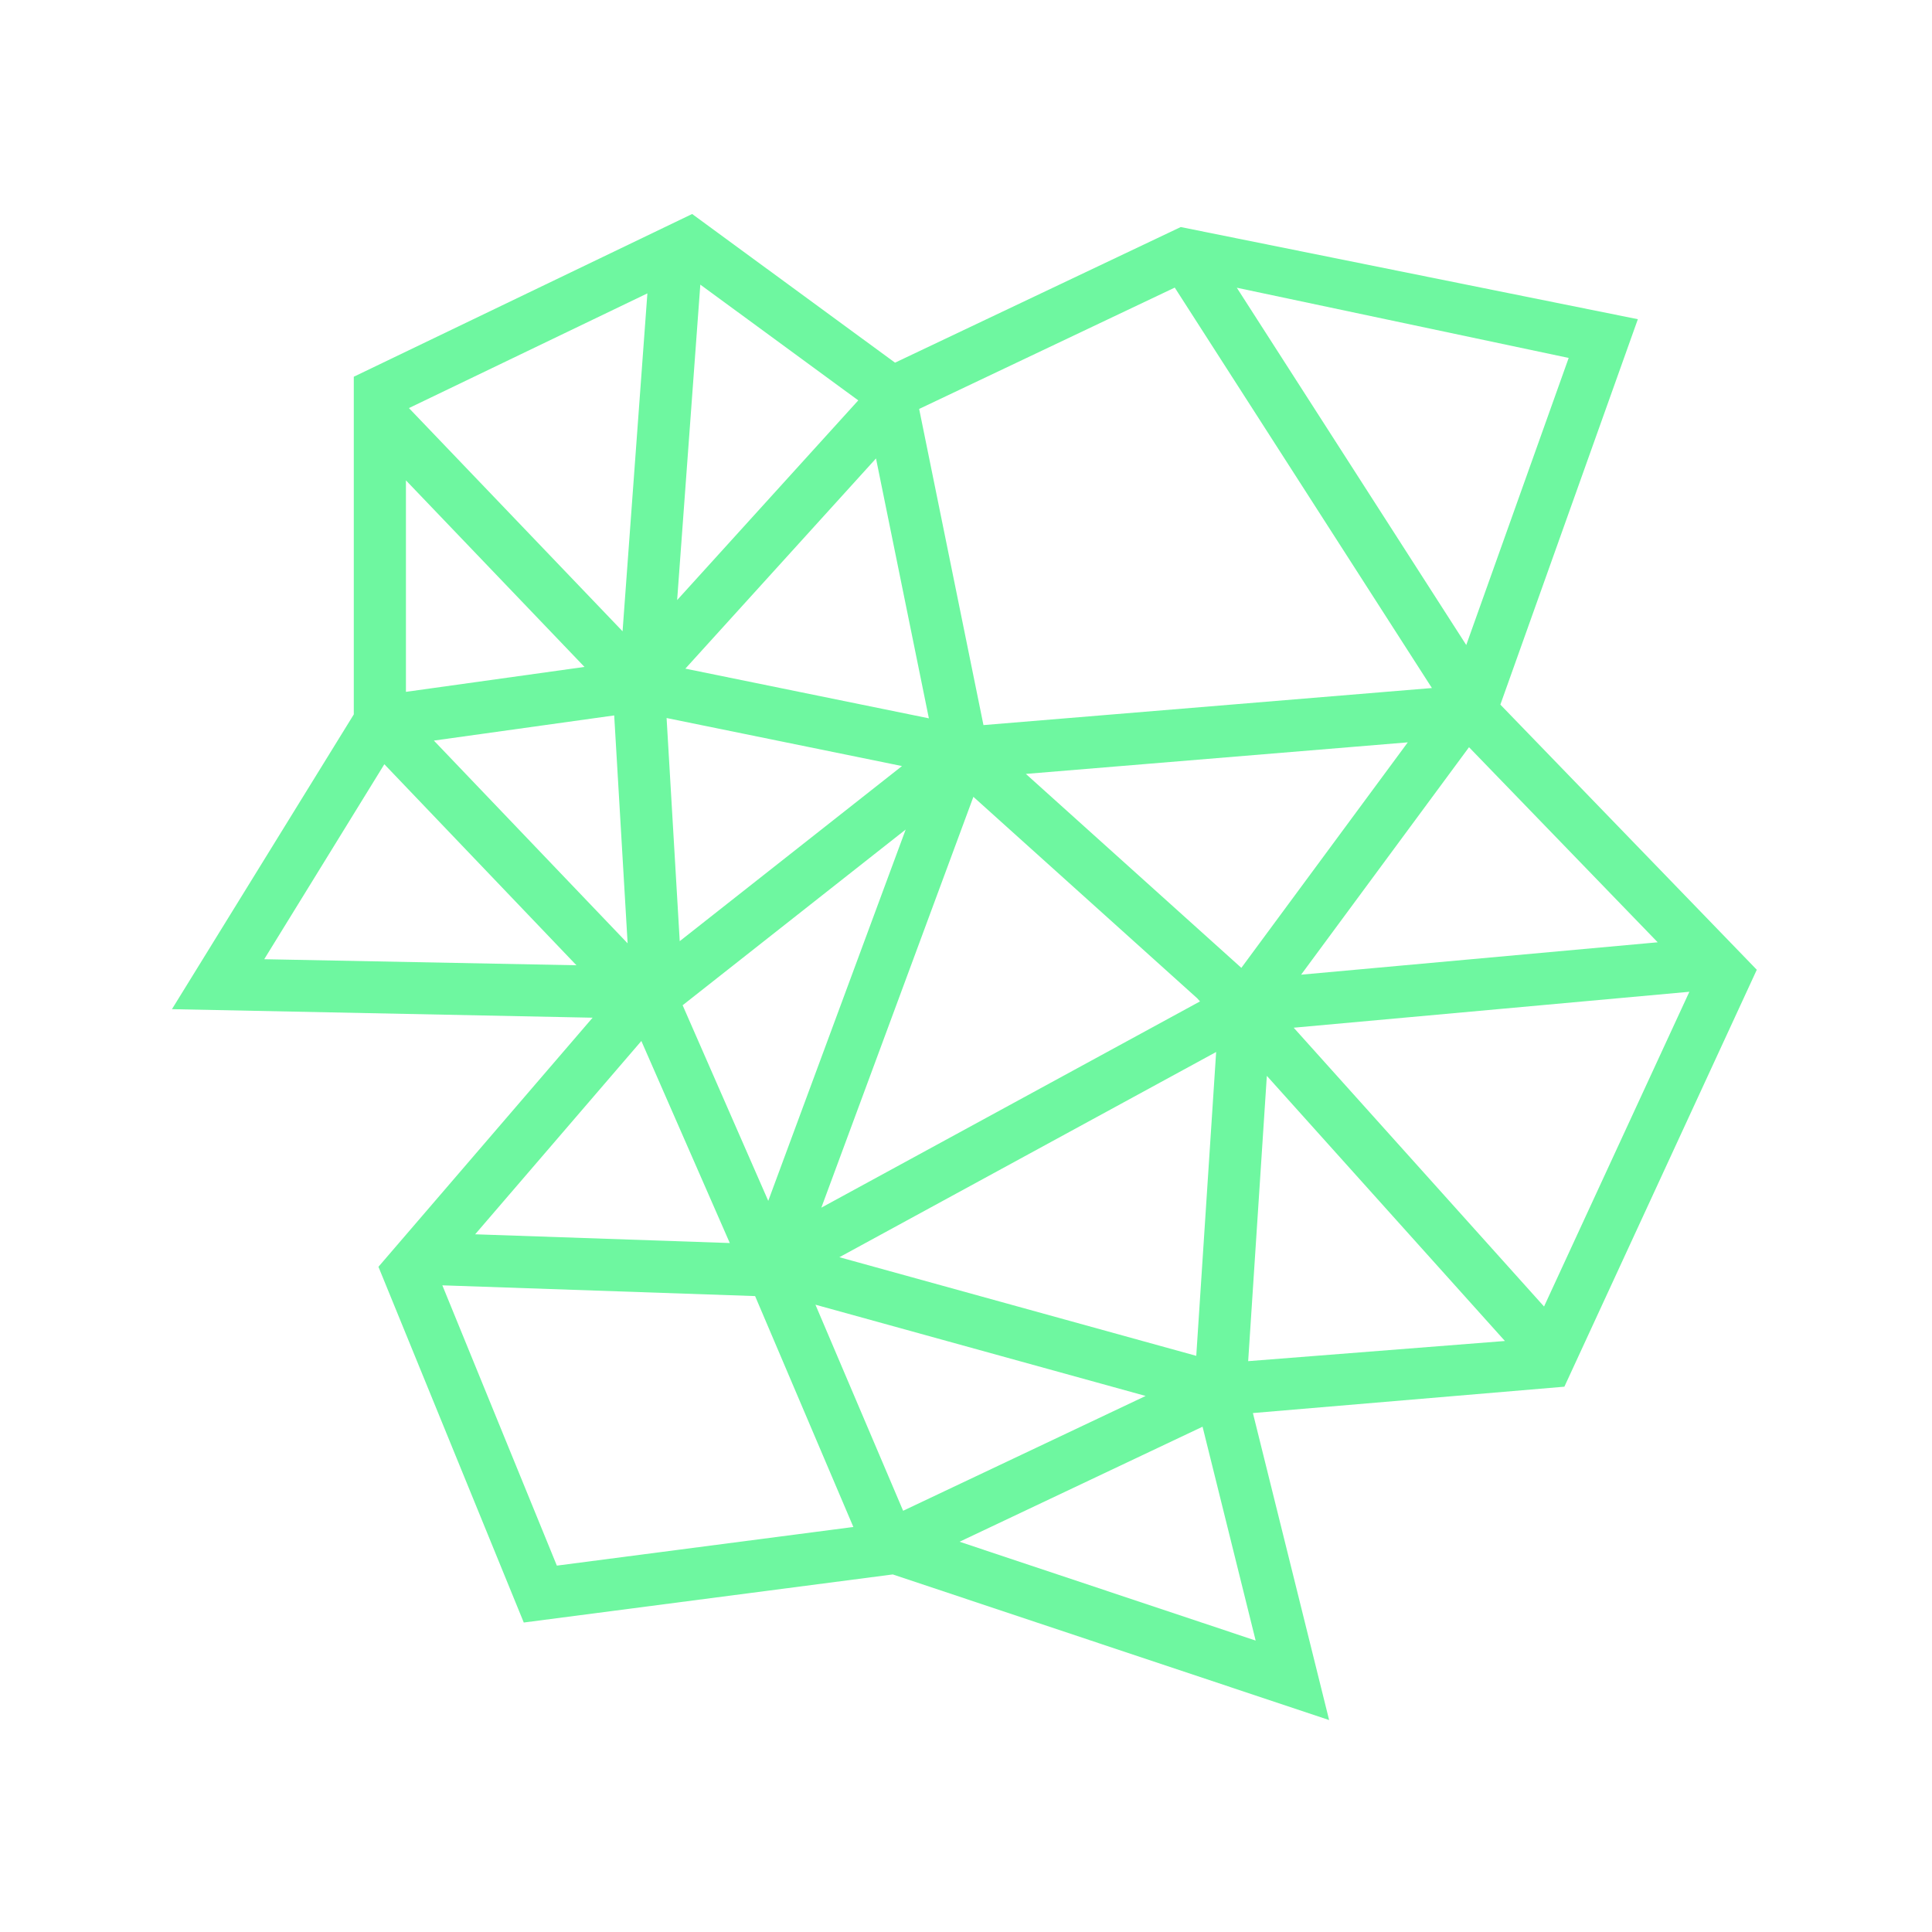 <?xml version="1.0" encoding="utf-8"?>
<!-- Generator: Adobe Illustrator 16.0.0, SVG Export Plug-In . SVG Version: 6.00 Build 0)  -->
<!DOCTYPE svg PUBLIC "-//W3C//DTD SVG 1.1//EN" "http://www.w3.org/Graphics/SVG/1.1/DTD/svg11.dtd">
<svg version="1.1" id="Layer_1" xmlns="http://www.w3.org/2000/svg" xmlns:xlink="http://www.w3.org/1999/xlink" x="0px" y="0px"
	 width="512px" height="512px" viewBox="0 0 512 512" enable-background="new 0 0 512 512" xml:space="preserve">
<path fill="#6ef7a0" d="M465.568,256.996l-67.957-70.266l36.436-102.138l-121.14-24.424l-75.716,35.943l-53.766-39.4L93.758,99.838v89.49
	l-48.189,78.11l111.474,2.264l-56.751,66.013l38.514,94.271l97.789-12.744l115.638,38.591l-20.2-81.359l82.545-6.986
	L465.568,256.996z M181.627,177.197l50.522-55.706l14.012,68.871L181.627,177.197z M125.923,327.1l44.043-51.229l23.437,53.546
	L125.923,327.1z M180.905,266.401l59.112-46.569l-36.422,98.409L180.905,266.401z M180.135,249.417l-3.482-59.133l62.383,12.728
	L180.135,249.417z M108.371,108.145l63.193-30.395l-6.578,89.546L108.371,108.145z M154.898,176.742l-47.321,6.604V127.3
	L154.898,176.742z M162.768,189.595l3.559,60.401l-51.346-53.731L162.768,189.595z M152.761,255.805l-82.738-1.604l31.832-51.671
	L152.761,255.805z M200.109,343.474l26.04,61.192l-78.577,10.241l-30.346-74.28L200.109,343.474z M344.807,258.301l44.498-60.283
	l50.001,51.7L344.807,258.301z M398.818,355.377l-68.039,5.344l4.947-75.61L398.818,355.377z M254.292,408.578l64.399-30.487
	l14.071,56.677L254.292,408.578z M317.26,264.543l0.756,0.841l-100.353,54.66l40.296-108.877L317.26,264.543z M322.292,278.789
	l-5.27,80.524l-94.578-26.139L322.292,278.789z M373.078,196.729l-44.107,59.761l-57.104-51.396L373.078,196.729z M260.627,192.157
	l-17.044-83.782l67.739-32.158l68.149,106.119L260.627,192.157z M303.607,369.942l-64.27,30.427L216.1,345.758L303.607,369.942z
	 M342.846,272.354l104.853-9.524l-38.511,83.411L342.846,272.354z M415.715,94.858l-27.142,76.079l-60.805-94.685L415.715,94.858z
	 M179.449,159.027l6.143-83.597l41.857,30.675L179.449,159.027z"/>
</svg>
